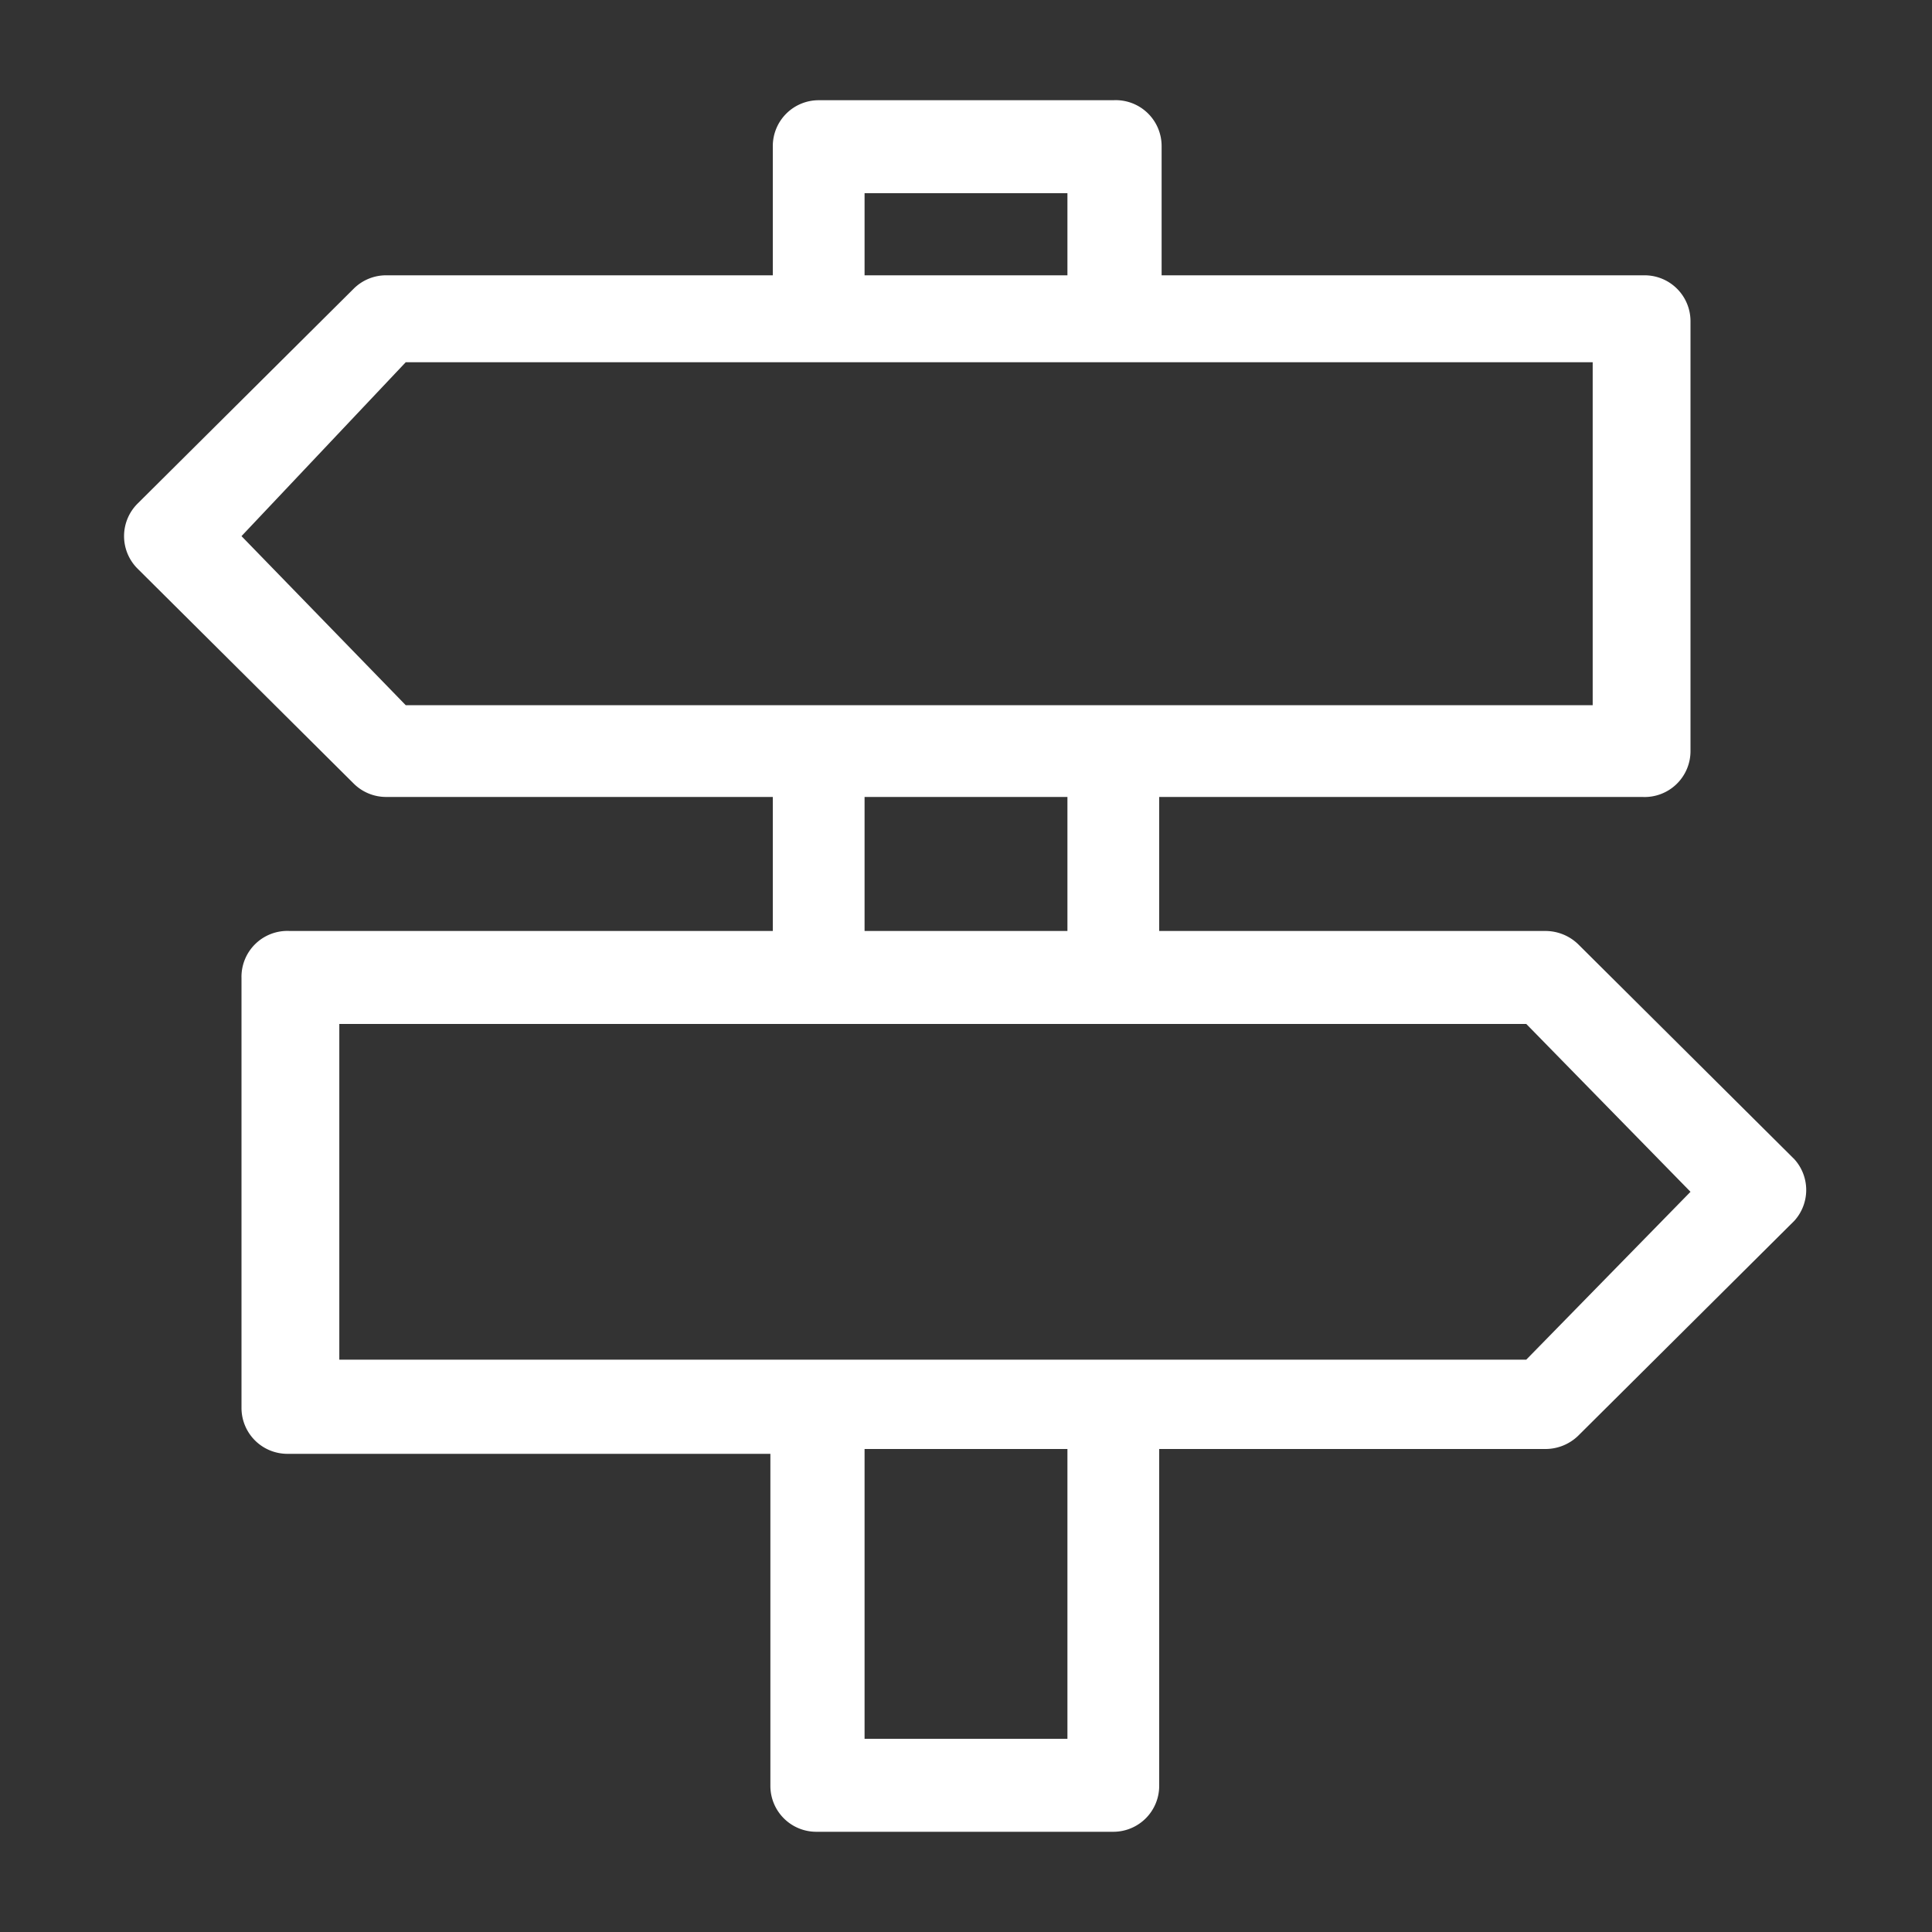 <svg id="Layer_1" data-name="Layer 1" xmlns="http://www.w3.org/2000/svg" viewBox="0 0 16 16"><rect x="0" y="0" width="16" height="16" fill="#333333" stroke="none"/><defs><style>.cls-1{fill:#fff;}</style></defs><title>Iconografia - 16x16</title><path class="cls-1" d="M14.86,9.6L13.07,7.82a0.39,0.39,0,0,0-.27-0.11H9.6V6.6h4A0.38,0.38,0,0,0,14,6.22V2.66a0.38,0.38,0,0,0-.38-0.38h-4V1.21A0.38,0.38,0,0,0,9.22.83H6.78a0.38,0.38,0,0,0-.38.38V2.28H3.2a0.38,0.38,0,0,0-.27.11L1.14,4.17a0.38,0.38,0,0,0,0,.54L2.93,6.49a0.38,0.38,0,0,0,.27.11H6.4V7.71h-4A0.38,0.38,0,0,0,2,8.1v3.56a0.38,0.38,0,0,0,.38.38h4v2.75a0.38,0.38,0,0,0,.38.38H9.22a0.38,0.38,0,0,0,.38-0.38V12H12.8a0.39,0.39,0,0,0,.27-0.11l1.79-1.78A0.38,0.38,0,0,0,14.86,9.6Zm-7.7-8H8.84V2.28H7.16V1.59ZM3.36,5.84L2,4.44,3.36,3h9.83V5.84H3.36ZM8.84,6.6V7.71H7.16V6.6H8.84Zm0,7.8H7.16V12H8.84v2.37Zm3.8-3.14H2.81V8.48h9.83L14,9.87Z"/></svg>